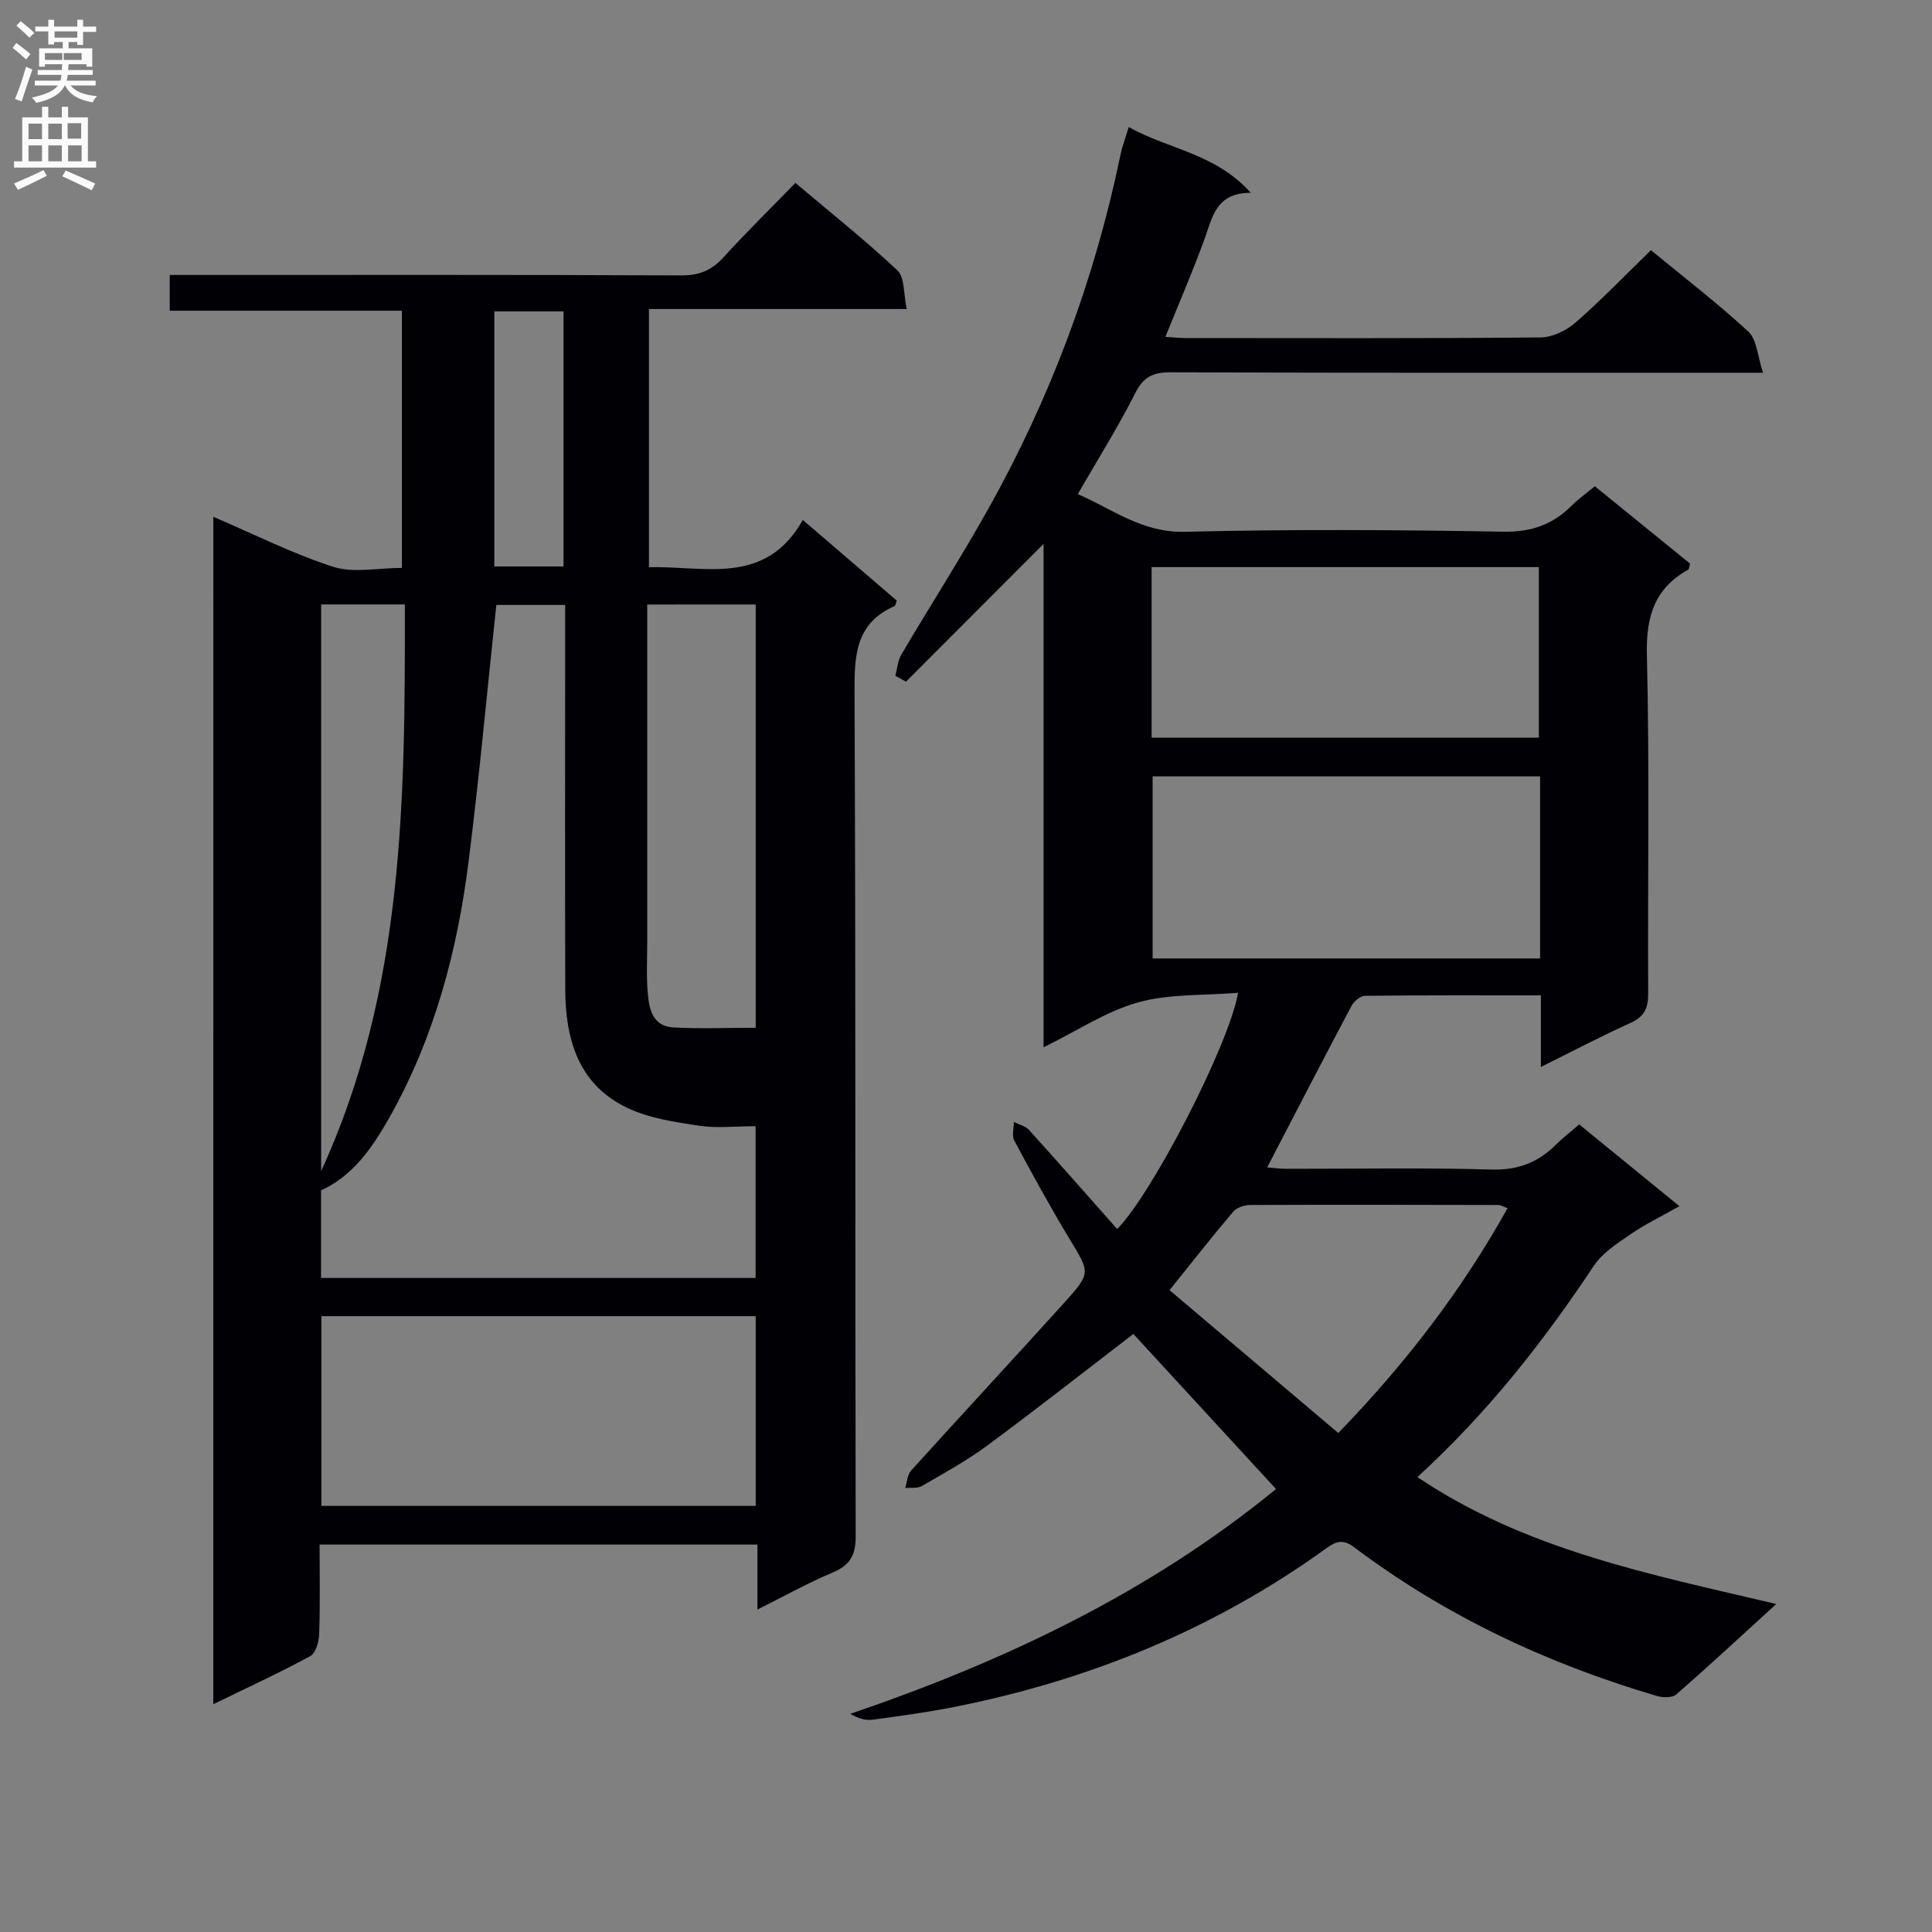 <svg enable-background="new 0 0 400 400" viewBox="0 0 400 400" xmlns="http://www.w3.org/2000/svg"><rect x="0" y="0" width="400" height="400" fill="#808080" stroke="none"/><path d="m44.17 107c8.45 3.61 16.42 7.65 24.82 10.35 4.2 1.35 9.19.23 14.21.23 0-17.87 0-35.26 0-53.25-15.98 0-31.86 0-48.06 0 0-2.66 0-4.72 0-7.4h5.4c33.5 0 67-.06 100.5.09 3.67.02 6.25-1.01 8.69-3.68 4.7-5.16 9.69-10.06 14.95-15.47 7.35 6.21 14.5 11.89 21.13 18.13 1.53 1.44 1.23 4.81 1.92 7.98-18.19 0-35.6 0-53.37 0v53.46c11.48-.34 24.08 4 31.85-9.79 6.93 5.95 13.22 11.35 19.46 16.7-.23.56-.27 1.05-.48 1.14-8.13 3.58-8.31 10.31-8.27 18.04.27 58.17.1 116.33.24 174.5.01 3.94-1.13 6.01-4.74 7.53-5.14 2.16-10.03 4.9-15.6 7.68 0-4.85 0-8.96 0-13.45-30.26 0-60.15 0-90.65 0 0 6.32.12 12.43-.09 18.53-.05 1.58-.71 3.94-1.85 4.56-6.38 3.47-13 6.51-20.07 9.96.01-82.31.01-163.96.01-245.84zm58.59 18.25c-1.92 17.96-3.53 35.64-5.76 53.24-2.35 18.55-7.12 36.49-16.4 52.92-3.48 6.16-7.51 12.04-14.13 15.05v18.13h89.97c0-10.57 0-20.79 0-31.42-4.19 0-8.06.45-11.78-.11-5.01-.76-10.27-1.54-14.77-3.68-10.14-4.82-12.83-14.19-12.86-24.55-.07-24.66-.02-49.32-.02-73.98 0-1.79 0-3.58 0-5.6-5.08 0-9.69 0-14.25 0zm53.7 186.53c0-13.52 0-26.43 0-39.28-30.25 0-60.12 0-89.92 0v39.28zm-22.46-186.62v5.85 63.96c0 3.5-.19 7.01.1 10.49.28 3.36.97 7.03 5.3 7.26 5.6.3 11.23.07 17.06.07 0-29.42 0-58.45 0-87.64-7.48.01-14.61.01-22.46.01zm-67.51-.02v117.32c17.24-37.48 17.38-77.25 17.33-117.32-6.27 0-11.57 0-17.33 0zm50.18-7.86c0-17.86 0-35.28 0-52.81-4.92 0-9.49 0-14.33 0v52.81z" fill="#010105"/><path d="m233.69 26.31c8.37 4.66 17.98 5.45 25.27 13.61-7.22-.02-7.94 5.06-9.6 9.63-2.43 6.68-5.26 13.21-8.08 20.19 1.67.1 2.94.25 4.2.25 24.49.01 48.99.1 73.48-.13 2.45-.02 5.34-1.42 7.24-3.08 5.37-4.69 10.33-9.85 15.61-14.98 6.7 5.52 13.71 10.89 20.17 16.86 1.76 1.63 1.88 5.04 3.04 8.51-3.37 0-5.33 0-7.28 0-38.49 0-76.98.05-115.47-.09-3.65-.01-5.56 1.01-7.25 4.35-3.51 6.95-7.67 13.57-11.88 20.87 7.09 3.03 13.25 8.02 22.15 7.8 21.98-.54 43.99-.41 65.98-.02 5.83.1 10.24-1.5 14.18-5.44 1.39-1.39 3.02-2.54 4.75-3.96 6.75 5.48 13.29 10.79 19.71 16.01-.19.68-.19 1.13-.37 1.24-7.03 3.92-8.77 9.78-8.57 17.73.57 23.31.15 46.65.27 69.98.02 3.06-.78 4.84-3.66 6.14-6.03 2.73-11.89 5.81-18.56 9.12 0-5.28 0-9.83 0-14.82-12.5 0-24.46-.05-36.41.09-.96.01-2.3 1.15-2.81 2.12-5.83 10.98-11.53 22.03-17.44 33.4 1.18.09 2.55.3 3.92.3 14.16.02 28.33-.26 42.49.15 5.47.16 9.63-1.44 13.35-5.13 1.4-1.39 2.98-2.6 4.84-4.21 6.79 5.54 13.45 10.98 20.75 16.93-3.72 2.1-7.12 3.74-10.19 5.85-2.74 1.88-5.77 3.83-7.55 6.51-10.52 15.85-22.22 30.67-36.51 43.72 22.28 15.03 48.03 20.1 74.3 26.28-7.4 6.75-13.96 12.84-20.71 18.73-.82.71-2.76.68-3.98.32-22.68-6.67-43.81-16.57-62.75-30.83-2.25-1.69-3.71-1.2-5.64.19-23.25 16.8-49.17 27.38-77.22 32.93-5.53 1.09-11.13 1.85-16.72 2.61-1.45.2-2.97-.19-4.69-1.21 32.03-10.92 62.03-25.17 88.14-46.54-10.16-11.04-20.02-21.76-29.54-32.11-9.92 7.61-19.97 15.51-30.24 23.1-4.26 3.15-8.96 5.73-13.56 8.39-.92.53-2.28.3-3.44.42.4-1.23.45-2.78 1.25-3.65 10.49-11.6 21.14-23.06 31.63-34.67 5.65-6.25 5.39-6.25 1.17-13.22-4.04-6.68-7.78-13.54-11.47-20.42-.54-1.01-.08-2.55-.08-3.84 1.06.54 2.4.84 3.15 1.67 6.14 6.78 12.17 13.65 18.24 20.5 7.19-7.23 23.16-38.12 25.03-48.91-7.07.58-14.2.17-20.7 1.98-6.59 1.84-12.57 5.87-19.57 9.3 0-34.89 0-69.06 0-104.22-10.01 10.02-19.24 19.27-28.48 28.52-.74-.41-1.47-.82-2.21-1.22.4-1.48.5-3.13 1.25-4.4 5.91-10.02 12.2-19.83 17.89-29.97 12.94-23.05 22.1-47.56 27.47-73.47.32-1.61.92-3.16 1.71-5.76zm85.17 134.43c-27.06 0-53.61 0-80.22 0v37.7h80.22c0-12.68 0-24.97 0-37.7zm-.26-8.02c0-12.04 0-23.73 0-35.31-26.93 0-53.45 0-80.17 0v35.31zm-76.46 114.39c11.69 9.9 23.27 19.7 34.94 29.58 14.09-14.55 25.6-29.61 35.04-46.55-.98-.36-1.42-.65-1.87-.66-17.15-.04-34.3-.08-51.46 0-1.18.01-2.75.54-3.47 1.39-4.28 5.05-8.38 10.27-13.18 16.24z" fill="#010105"/><g fill="#fbfafa"><path d="m2.6 9.9.8-1c.9.7 1.9 1.4 2.9 2.3l-.9 1.1c-1.1-1-2-1.8-2.8-2.4zm.5 10.6c.9-2.1 1.6-4.3 2.3-6.7.4.2.8.4 1.3.6-.7 2.1-1.5 4.3-2.2 6.6zm.3-15.2.9-.9c1 .8 2 1.6 2.8 2.4l-1 1c-.9-.9-1.8-1.7-2.7-2.5zm12.6-1.2h1.2v1.4h2.7v1.1h-2.7v2.7h-1.2v-.6h-1.8v1.3h4.9v3.8h-1.2v-.5h-3.7c0 .4-.1.9-.1 1.2h5.1v1h-5.2c0 .5-.1.9-.2 1.2h6v1h-5.2c1.1 1.3 2.9 2 5.5 2.2-.4.4-.7.8-.9 1.3-2.9-.5-4.8-1.6-5.7-3.5h-.1c-.8 1.7-2.7 2.9-5.9 3.6-.2-.4-.6-.8-.9-1.1 2.8-.6 4.6-1.4 5.4-2.5h-4.8v-1h5.3c.1-.3.2-.7.2-1.2h-4.9v-1h5c0-.4 0-.8.1-1.2h-3.6v.5h-1.2v-3.8h4.9v-1.3h-1.8v.5h-1.2v-2.7h-2.7v-1h2.7v-1.4h1.2v1.4h4.8zm-6.7 8.3h3.6c0-.4 0-.9 0-1.4h-3.6zm1.9-4.6h4.8v-1.3h-4.7v1.3zm6.7 3.2h-4.7v1.4h3.7v-1.4z"/><path d="m8.7 22.1h1.3v2.2h2.8v-2.2h1.3v2.2h4.1v9.1h1.7v1.3h-17v-1.3h1.7v-9.1h4.1zm.3 13.1.7 1.2c-1.8.9-3.8 1.9-6 2.9-.2-.4-.5-.8-.8-1.3 2.3-1 4.4-1.9 6.1-2.8zm-3.1-6.4h2.8v-3.2h-2.8zm0 4.6h2.8v-3.3h-2.8zm4.1-4.6h2.8v-3.2h-2.8zm0 4.6h2.8v-3.3h-2.8zm3.6 1.9c2.1.9 4.1 1.8 6.1 2.7l-.7 1.4c-2.2-1.1-4.2-2-6.1-2.9zm3.2-9.8h-2.8v3.2h2.8v-3.1zm-2.7 7.9h2.8v-3.3h-2.8z"/></g></svg>